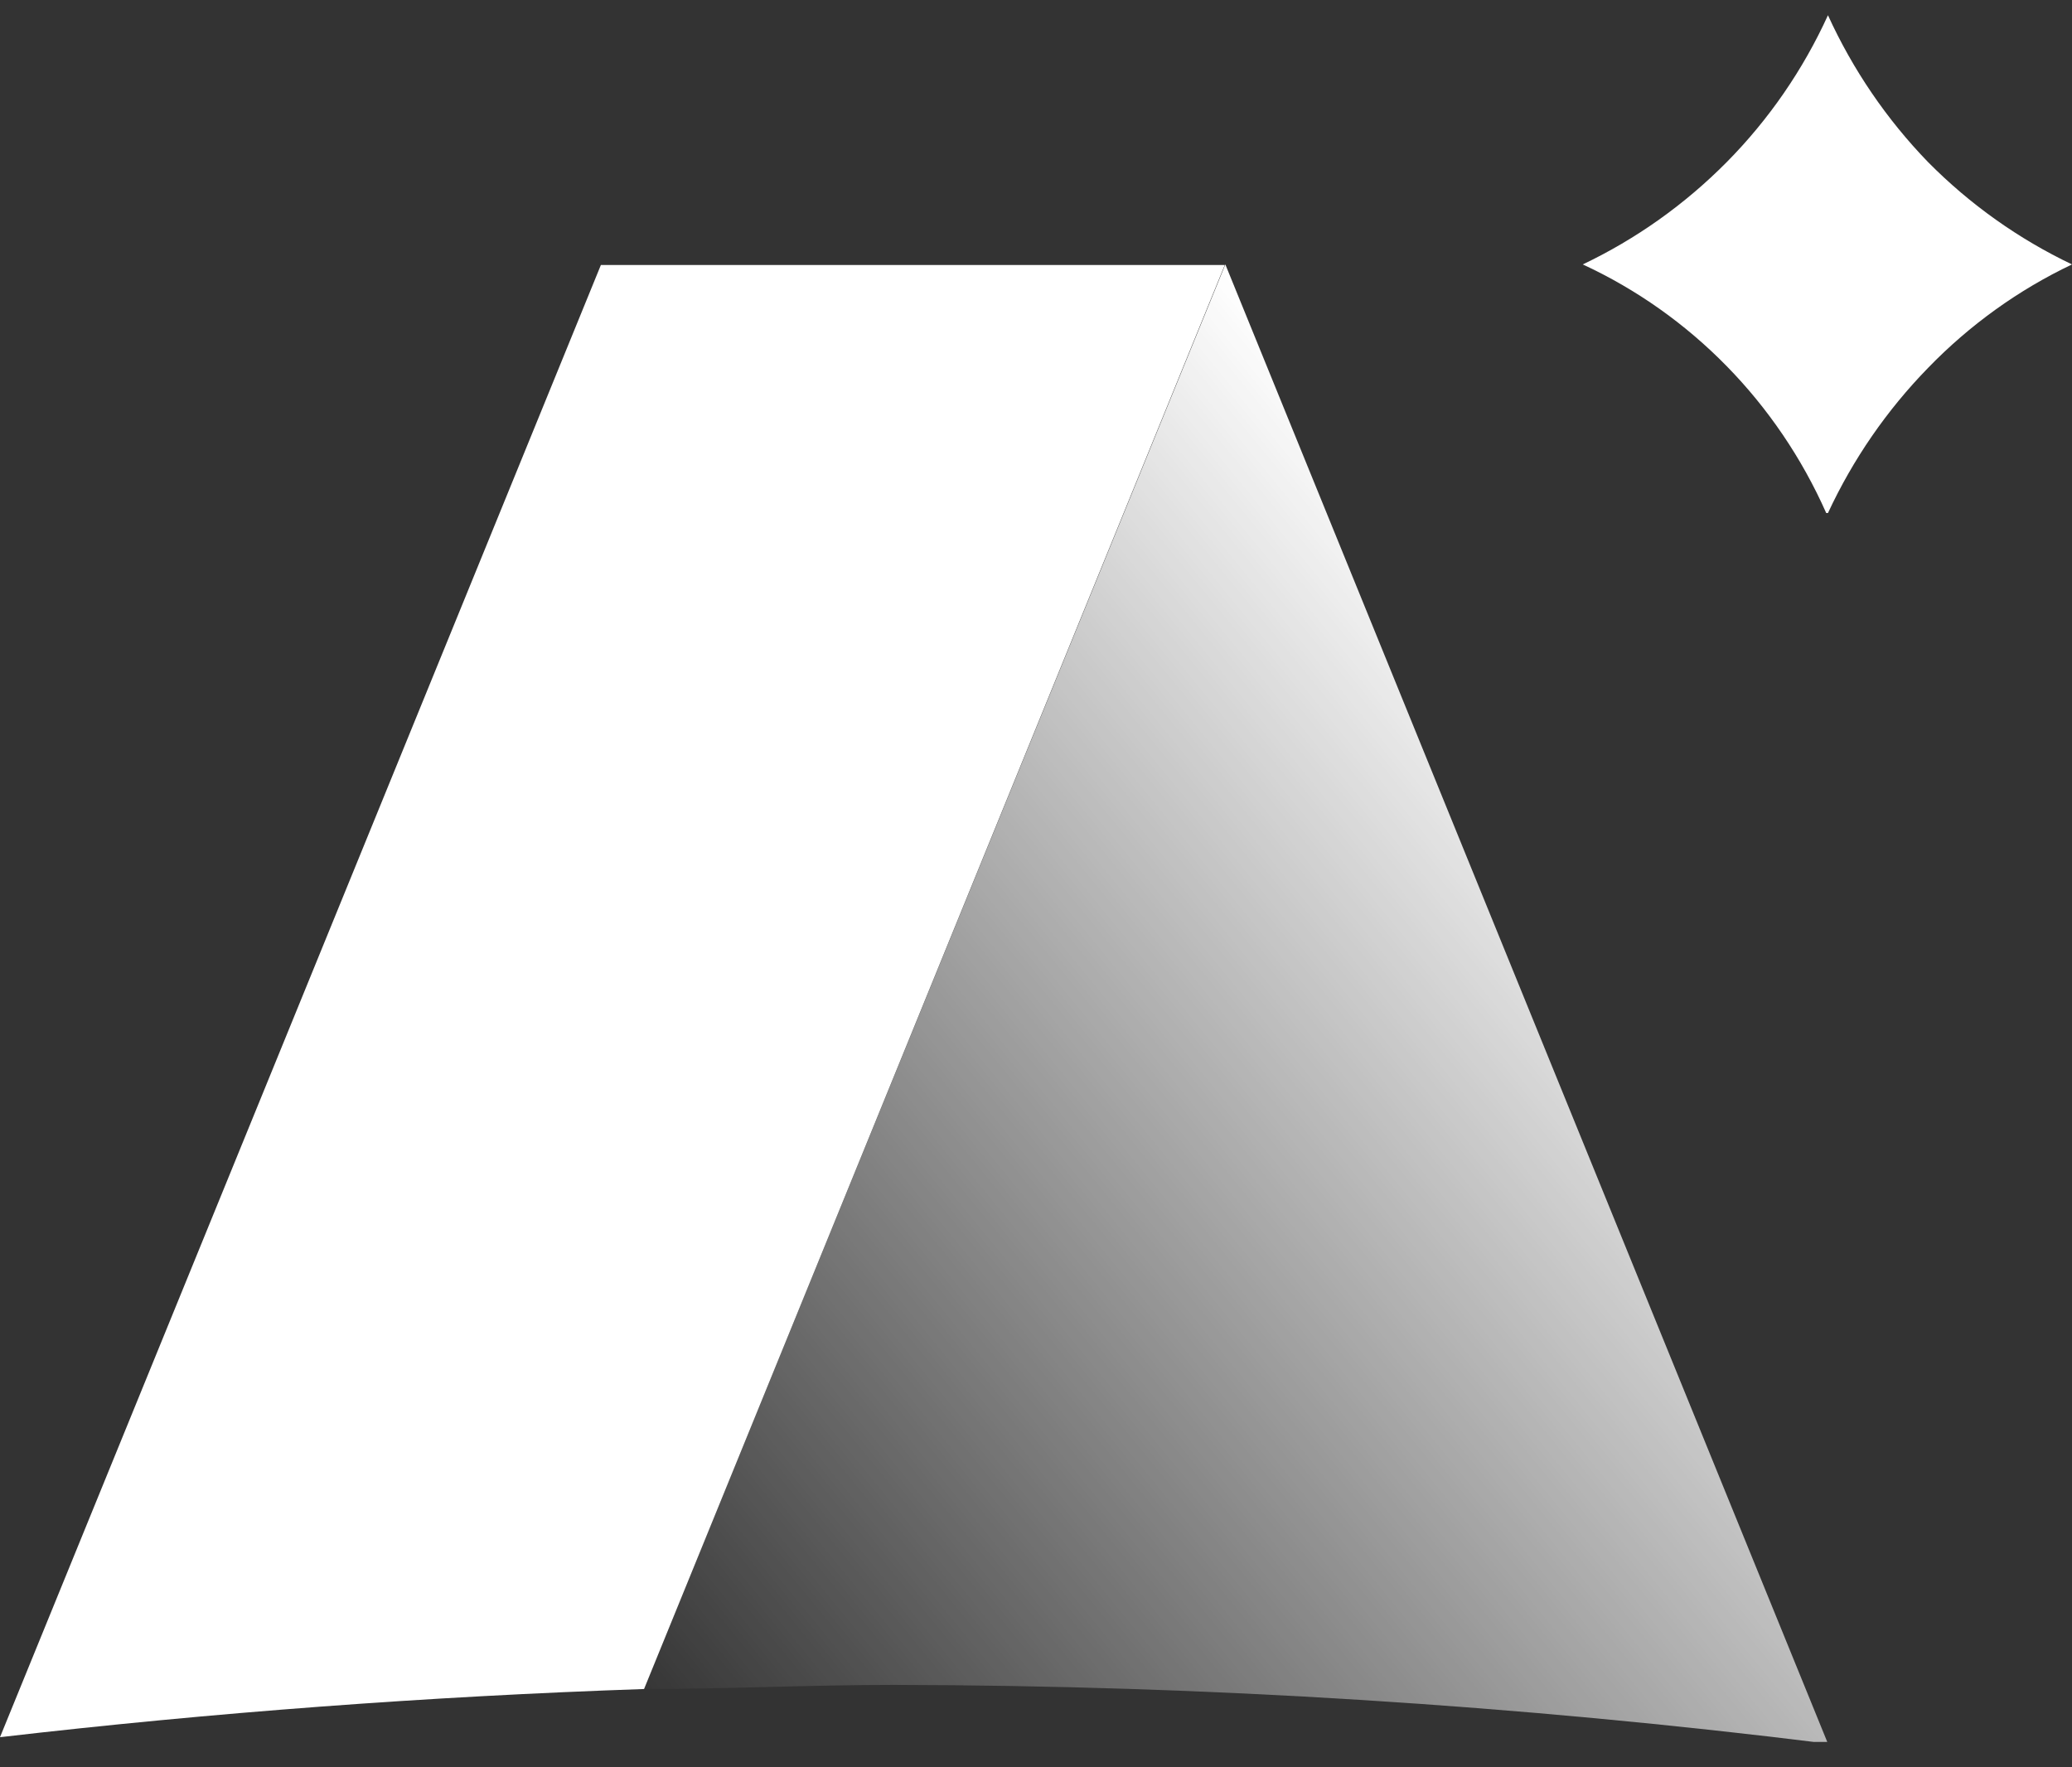 <svg width="68" height="58" viewBox="0 0 68 58" fill="none" xmlns="http://www.w3.org/2000/svg">
<rect x="0" y="0" width="68" height="58" fill="#333333" stroke="none"/>
<g clip-path="url(#clip0)">
<path d="M59.991 16.837C60.813 15.069 61.925 13.458 63.278 12.072C64.642 10.664 66.241 9.515 68 8.678C66.249 7.844 64.651 6.709 63.278 5.322C61.919 3.919 60.807 2.288 59.991 0.5C59.172 2.296 58.046 3.928 56.667 5.322C55.293 6.709 53.696 7.844 51.944 8.678C55.489 10.318 58.329 13.217 59.934 16.837H59.991Z" fill="white"/>
<path d="M21.137 55.431C23.857 55.431 26.596 55.296 29.334 55.296C39.582 55.313 49.819 55.957 59.991 57.224L40.214 8.678L21.137 55.431Z" fill="url(#paint0_linear)"/>
<path d="M40.196 8.697H19.72L0 57.012C6.976 56.202 14.022 55.675 21.137 55.431L40.196 8.697Z" fill="white"/>
</g>
<defs>
<linearGradient id="paint0_linear" x1="21.684" y1="57.263" x2="56.577" y2="28.587" gradientUnits="userSpaceOnUse">
<stop stop-color="white" stop-opacity="0"/>
<stop offset="1" stop-color="white"/>
</linearGradient>
<clipPath id="clip0">
<rect width="68" height="56.667" fill="white" transform="translate(0 0.5)"/>
</clipPath>
</defs>
</svg>
